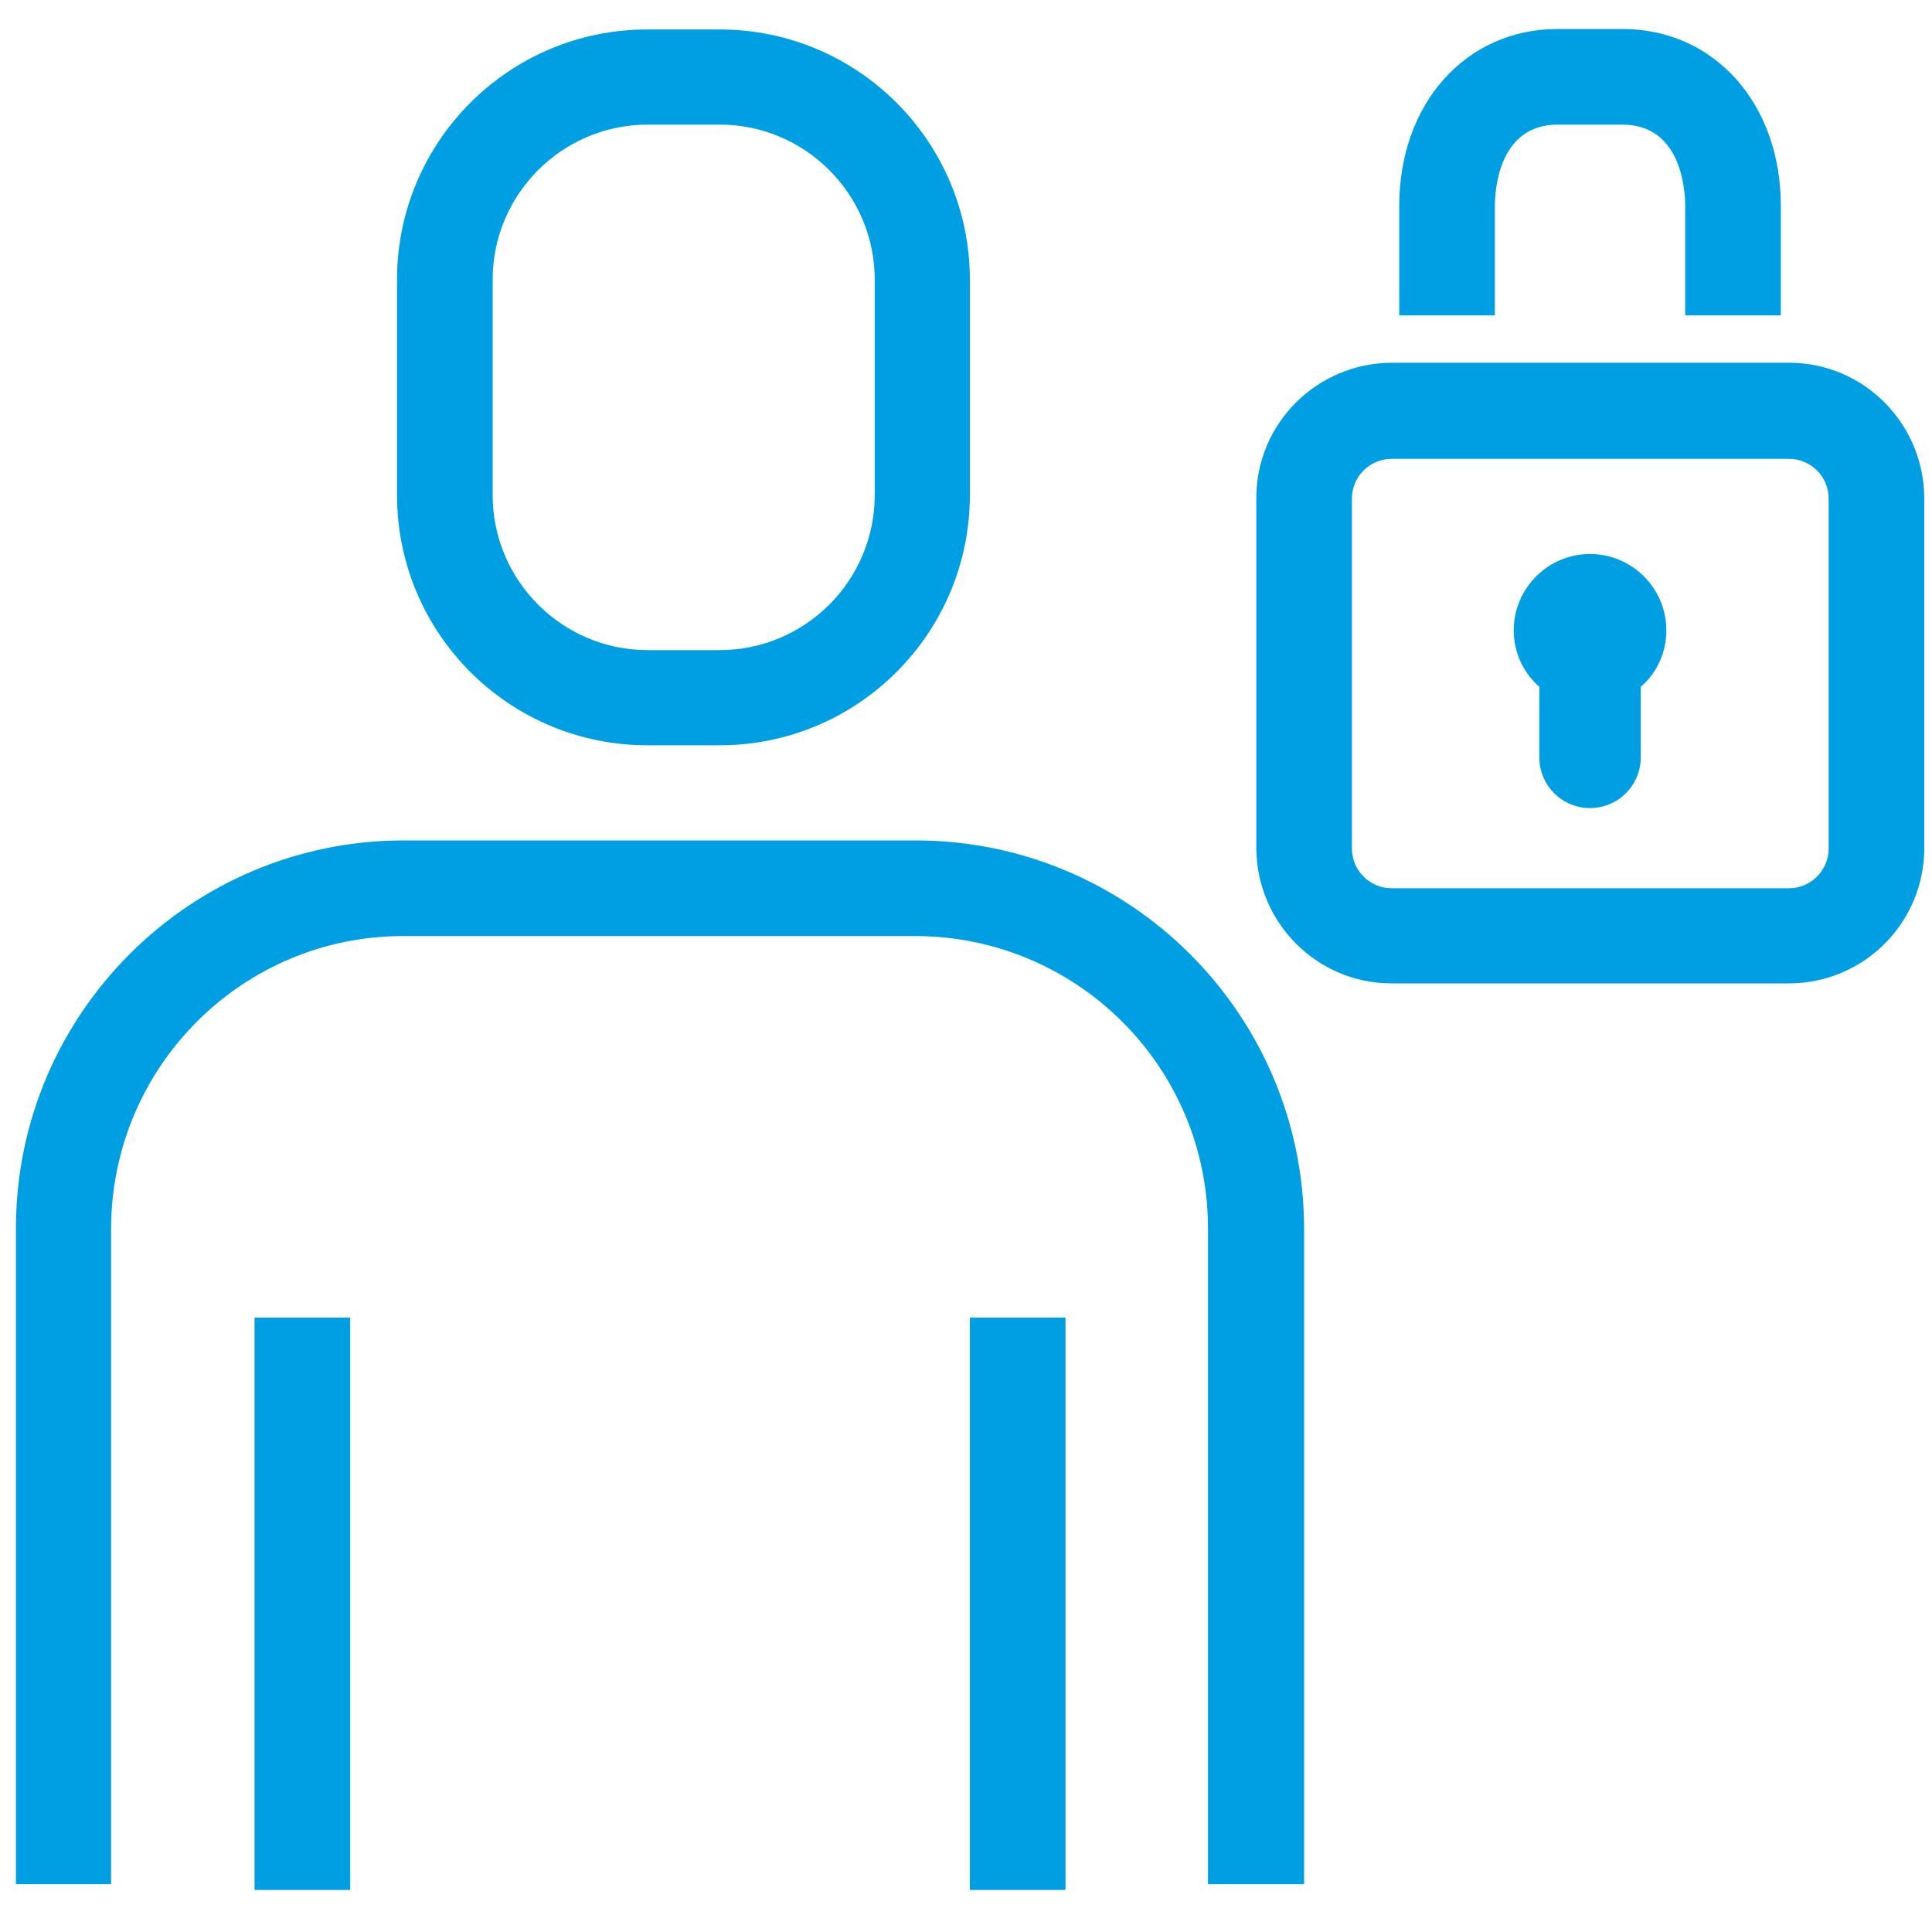 <?xml version="1.0" encoding="utf-8"?>
<!-- Generator: Adobe Illustrator 26.0.3, SVG Export Plug-In . SVG Version: 6.00 Build 0)  -->
<svg version="1.1" xmlns="http://www.w3.org/2000/svg" xmlns:xlink="http://www.w3.org/1999/xlink" x="0px" y="0px"
	 viewBox="0 0 400 400" style="enable-background:new 0 0 400 400;" xml:space="preserve">
<style type="text/css">
	.st0{fill:#009FE3;}
	.st1{display:none;}
	.st2{display:inline;}
	.st3{fill:#FFFFFF;}
</style>
<g id="Capa_1">
	<g id="ada2da3f-ead0-466f-82d6-532381aafc36">
		<path class="st0" d="M149,154.3H134c-28.6,0-51.8-23.2-51.8-51.8V57.9c0-28.6,23.2-51.8,51.8-51.8H149c28.6,0,51.8,23.2,51.8,51.8
			v44.6C200.8,131.1,177.6,154.3,149,154.3z M134.1,25.8c-17.7,0-32.1,14.4-32.1,32.1v44.6c0,17.7,14.4,32.1,32.1,32.1h14.9
			c17.7,0,32.1-14.4,32.1-32.1V57.9c0-17.7-14.4-32.1-32.1-32.1L134.1,25.8z M72.4,272.8H52.7v118.5h19.8V272.8z M220.6,272.8h-19.8
			v118.5h19.8V272.8z M370.4,203.6h-82.3c-15.4,0-27.9-12.5-28-28v-72.5c0-15.4,12.5-27.9,28-28h82.3c15.4,0,27.9,12.5,28,28v72.5
			C398.4,191.1,385.8,203.6,370.4,203.6L370.4,203.6z M288.1,95c-4.5,0-8.2,3.7-8.2,8.2v72.5c0,4.5,3.7,8.2,8.2,8.2h82.3
			c4.5,0,8.2-3.7,8.2-8.2v-72.5c0-4.5-3.7-8.2-8.2-8.2H288.1z M368.7,42.6c0-21.2-13.8-36.6-32.8-36.6h-13.4
			c-19,0-32.8,15.4-32.8,36.6v22.7h19.8V42.6c0-2.8,0.6-16.8,13-16.8h13.4c12.4,0,13,14,13,16.8v22.7h19.8V42.6z M345,130.5
			c0-8.7-7.1-15.8-15.8-15.8c-8.7,0-15.8,7.1-15.8,15.8c0,4.5,1.9,8.7,5.3,11.7v14.6c0,5.8,4.7,10.5,10.5,10.5
			c5.8,0,10.5-4.7,10.5-10.5v-14.6C343.1,139.3,345,135,345,130.5z M270,254.3c-0.1-44.3-36-80.2-80.3-80.3H83.6
			c-44.3,0-80.3,36-80.3,80.3v135.8H23V254.3c0.1-33.4,27.1-60.5,60.5-60.5h106.1c33.4,0.1,60.5,27.1,60.5,60.5v135.8H270V254.3z"/>
	</g>
</g>
<g id="Capa_3" class="st1">
	<g id="f4cc56e4-9559-4600-9718-06b2a9dac2a5" class="st2">
		<path class="st0" d="M180.2,308.4c27.2,0,49.2-22,49.2-49.2v-59.8c33.9-4.9,59-33.9,59.1-68.1V91.9c0-5.4-4.4-9.8-9.8-9.8l0,0
			h-29.5v19.7h19.7v29.5c0,27.2-22,49.2-49.2,49.2s-49.2-22-49.2-49.2v-29.5H190V82.1h-29.5c-5.4,0-9.8,4.4-9.8,9.8l0,0v39.4
			c0.1,34.2,25.2,63.2,59.1,68.1v59.8c0,16.3-13.2,29.5-29.5,29.5s-29.5-13.2-29.5-29.5v-21.5c15.4-5.4,23.4-22.3,18-37.7
			s-22.3-23.4-37.7-18s-23.4,22.3-18,37.7c3,8.4,9.6,15,18,18v21.5C131,286.4,153,308.4,180.2,308.4z M140.8,200.2
			c5.4,0,9.8,4.4,9.8,9.8c0,5.4-4.4,9.8-9.8,9.8c-5.4,0-9.8-4.4-9.8-9.8C131,204.6,135.4,200.2,140.8,200.2L140.8,200.2z
			 M239.2,366.6h-68.9v-19.7h68.9V366.6z M318,61.5V38.2c0-19.2-15.6-34.8-34.9-34.9H116.6C97.4,3.4,81.8,19,81.7,38.2v323.9
			c0,19.2,15.6,34.8,34.9,34.9H283c19.3,0,34.9-15.6,34.9-34.9V91h-19.7v226.4H101.4V71.4h206.7C313.6,71.4,318,67,318,61.5
			L318,61.5z M298.3,337.1v25c0,8.4-6.8,15.2-15.2,15.2H116.6c-8.4,0-15.2-6.8-15.2-15.2v-25H298.3z M298.3,51.7H101.4V38.2
			c0-8.4,6.8-15.2,15.2-15.2H283c8.4,0,15.2,6.8,15.2,15.2L298.3,51.7L298.3,51.7z"/>
	</g>
</g>
<g id="Capa_2" class="st1">
	<g class="st2">
		<path class="st3" d="M21.8,244.1c-10.2,1.4-20.6,9.2-20.9,20.2c-0.2,5.9,4.2,10.9,8,14.9c2.7,2.9,5.9,5.5,7.9,9
			c3.4,5.7-3.7,8.6-7.8,9.4c-2.3,0.5-1.3,3.9,1,3.5c4.1-0.8,9.1-2.6,10.6-7c2-6-2.2-10.4-6.2-14.5c-5.3-5.4-11.7-11.1-9.3-19.3
			c2-6.8,9.9-11.7,16.6-12.6C24.1,247.4,24.2,243.8,21.8,244.1z"/>
		<path class="st3" d="M43,284.3c0.1-2,0.2-4-0.3-5.8c0-0.3-0.1-0.5-0.2-0.7c-0.3-1-0.9-1.9-1.7-2.6c-3.6-3.5-10.5-0.8-13.5,2.2
			c-3.3,3.3-6.7,11.2-0.7,13.4c2.9,1.1,7.1-1.6,9.3-3.2c1.2-0.9,2.5-2.1,3.5-3.3c0,0,0,0.1,0,0.1c-0.2,4.8-0.1,9.6,0.4,14.4
			c0.2,2.3,3.9,2.3,3.6,0C42.9,293.9,42.8,289.1,43,284.3z M28,287.2c-2.8,0.4,0.7-5.9,1.1-6.4c1-1.4,2.3-2.3,3.9-2.9
			c1.5-0.6,3.4-1,5-0.3c0.4,0.2,0.7,0.5,1,0.9C37.2,282.5,32.3,286.6,28,287.2z"/>
		<path class="st3" d="M54.8,280.9c-0.4-5.7-0.2-11.4,0.1-17.1c0.5-9.6,1.2-19,0.3-28.5c-0.2-2.3-3.8-2.3-3.6,0
			c1,10.7,0.1,21.3-0.5,32c-0.3,6.3,0,12.5,0.5,18.8c0.4,4.5,1,9,4.2,12.4c1.6,1.7,4.1-0.9,2.6-2.6
			C54.8,292.1,55.1,285.7,54.8,280.9z"/>
		<path class="st3" d="M83.9,276c-0.1-1.9-3.2-2.6-3.5-0.5c-0.6,4-2.2,7.1-4.6,10.2c-1.3,1.6-5.2,5.5-7,2.5c-1.8-2.9,0-9.4,2.1-11.8
			c1.5-1.8-1-4.3-2.6-2.6c-3.4,4.1-5.7,13.4-1.5,17.6c2.8,2.9,7.2,0.8,9.7-1.3c1.9-1.6,3.5-3.7,4.8-6c0.4,2.3,0.9,4.6,1.8,6.8
			c0.8,2.2,4.3,1.2,3.5-1C84.7,285.5,84.2,280.9,83.9,276z"/>
		<path class="st3" d="M108.3,273.9c-0.7-7.6-0.9-18.1,2.4-25.1c1-2.1-2.1-3.9-3.1-1.8c-3.4,7.1-3.4,16.4-3.1,24.3
			c-0.1,0.2-0.2,0.3-0.3,0.6c0,0.1,0,0.2-0.1,0.3c-4.5,0.7-8.3,4.9-11,8.3c-3.1,3.9-4.5,9.2-1.2,13.4c3.2,4.2,8.2,0,10.3-2.8
			c1.9-2.6,2.9-5.6,3.7-8.7c1.2,5.2,3.2,10.3,5.7,15c1.1,2.1,4.2,0.2,3.1-1.8C111.1,288.7,109,281.5,108.3,273.9z M97.9,290.7
			c-2.8,3.3-4.6-0.9-4.2-3.4c0.3-1.9,1.6-3.7,2.7-5.1c1.5-1.8,4.3-5,7-6.1C102.5,281.2,101.5,286.5,97.9,290.7z"/>
		<path class="st3" d="M161.6,331.2c-0.5-5.6-0.9-11.3-1.2-16.9c-0.8-13.1-0.2-26-0.3-39.1c0-0.5-0.2-0.9-0.5-1.2
			c0.8-1.9-2.1-3.6-3.2-1.6c-2.3,4.3-5.4,7.9-9.5,10.7c-1,0.7-2.3,1.4-3.5,1.2c-1.4-0.2-1.2-2.6-1.1-3.6c0.1-2.1,0.9-4.2,1.4-6.2
			c0.5-2.3-3-3.2-3.5-1c-0.9,3.8-4,14.6,3.4,14.4c5.1-0.1,9.6-4.5,12.9-8.9c0,12.1-0.4,24.1,0.4,36.2c0.4,5.9,0.8,11.8,1.3,17.6
			c0.3,3.1,0.1,7.1,1.5,10c1,2.1,4.1,0.3,3.1-1.8C161.7,338.9,161.8,334,161.6,331.2z"/>
		<path class="st3" d="M194.6,253.9c0.1-2.3-3.5-2.3-3.6,0c-0.8,16.2-1.1,32.4,1.3,48.5c0.3,2.3,3.8,1.3,3.5-1
			C193.4,285.6,193.8,269.7,194.6,253.9z"/>
		<path class="st3" d="M216.2,271c-4.2-2.6-8.3-2.5-12.5-1.8c1-0.7,2-1.3,2.9-2c3.2-2.5,6.3-5.2,9.5-7.7c2.5-2,8.3-6.7,4.6-10.3
			c-4.3-4.3-11.9-4.3-17.5-3.5c-7.5,1-14.4,3.5-20.9,7.4c-2,1.2-0.2,4.3,1.8,3.1c8.8-5.4,22.6-10.4,32.7-5.6
			c3.4,1.6-2.8,5.8-3.7,6.5c-2.2,1.7-4.3,3.5-6.4,5.2c-3.6,3-8.5,5.3-11.3,9.2c-1,1.4,0.6,3,2,2.7c5.5-1.2,10.2-3.1,15.8-0.8
			c4.7,2,6.8,6.4,5.3,11.2c-2.3,7.1-12.2,11.8-18.8,13.6c-2.2,0.6-1.3,4.1,1,3.5c8.5-2.3,20.6-8.7,21.9-18.5
			C223.4,278,220.7,273.7,216.2,271z"/>
		<path class="st3" d="M233.2,272.8c0-2.3-3.6-2.3-3.6,0c0,4.2-0.6,8.4-0.5,12.7c0.1,4.3,1.2,8.6,2.4,12.7c0.7,2.2,4.2,1.3,3.5-1
			C232.4,288.8,233.1,281.4,233.2,272.8z"/>
		<path class="st3" d="M236.1,259.7c0-0.5-0.1-1-0.5-1.4c-0.7-0.7-1.9-0.7-2.6,0c-0.8,0.9-1.4,2.1-1.3,3.4c0,1.5,1.5,3.1,3.1,2.5
			c1.2-0.5,1.9-1.5,2-2.8C236.8,260.7,236.6,260.1,236.1,259.7z"/>
		<path class="st3" d="M258.6,296.1c-2.8,2.6-5.8,4.8-9.8,3c-3.1-1.4-3.5-5.7-3.5-8.7c0-0.3,0-0.6,0.1-0.9
			c5.7-4.3,10.5-9.9,12.9-16.7c0.6-1.6,0.5-4.4-1.6-4.9c-3-0.8-5.4,2-7.2,4c-4.1,4.5-6.8,10.1-7.5,16.1c-0.1,0.3-0.1,0.6-0.1,0.9
			c-0.2,2.2-0.1,4.5,0.4,6.8c0.8,4,3.9,6.7,7.7,7.7c4.2,1.1,8.3-2,11.2-4.7C262.9,297,260.3,294.5,258.6,296.1z M252.1,274.5
			c0.9-1.1,3.1-2.5,3-3.5c0.1,1.6-1.5,3.7-2.3,5c-1.8,3.1-3.9,5.6-6.4,8C247.6,280.4,249.7,277.2,252.1,274.5z"/>
		<path class="st3" d="M273.8,277.8c-2.8-0.7-5.7,1.7-7.6,3.4c-1.2,1-2.1,2.1-2.9,3.3c0-0.2,0-0.3,0-0.5c0-2.3-3.6-2.3-3.6,0
			c0,2.6-0.2,5.1-0.6,7.7c-0.3,2,2.1,3.2,3.3,1.4c2.5-3.8,4.9-11,10.4-11.7c2.8-0.3,3.3,7.4,3.3,9.1c0,2.3,3.6,2.3,3.6,0
			C279.6,286.1,278.7,279.1,273.8,277.8z"/>
		<path class="st3" d="M302.4,297.5c-5,2.5-11,2.5-12.8-3.8c-0.3-1-0.4-2.1-0.4-3.2c0.4,0,0.9-0.1,1.3-0.5c3.6-3.2,6.4-6.8,9-10.8
			c1.6-2.4,3.5-5.1,3.6-8c0-2.3-2.8-3.4-4.6-2.6c-3.3,1.4-5.6,4.4-7.6,7.2c-3.9,5.5-7.4,14.9-3.9,21.3c3.6,6.6,11.2,6.4,17.2,3.4
			C306.4,299.6,304.5,296.5,302.4,297.5z M293.4,278.8c1.1-1.9,2.5-3.5,4.1-5.1c2.9-2.8,1.6-0.5,0.4,1.5c-2.2,3.7-4.7,7.1-7.7,10.2
			C291,283,292.2,280.7,293.4,278.8z"/>
		<path class="st3" d="M318,271c-4.4,0.1-9.1,4.1-10.6,8.2c-0.7,2-0.7,3.6,0.3,5.4c0.5,0.8,1.4,1.4,2.1,1.9c0.8,0.5,1.5,1,2.2,1.5
			c2.4,1.9-0.5,5.7-1.6,7.3c-1.3,1.9,1.8,3.8,3.1,1.8c2.5-3.8,4.4-7.9,1-11.7c-1.7-1.9-5.2-2.4-3.5-5.8c1.2-2.3,4.2-5,6.8-5.1
			C320.3,274.6,320.3,270.9,318,271z"/>
		<path class="st3" d="M351,284.7c-1.7,5.1-4.3,12-11,10.8c-6.8-1.2-6.3-10.5-6-16c1.1-0.2,2.3-0.4,3.4-0.5c2.3-0.3,2.3-3.9,0-3.6
			c-1.1,0.1-2.1,0.3-3.2,0.5c0.8-12.2,3.9-24.2,3.5-36.5c-0.1-2.3-3.7-2.3-3.6,0c0.3,9.4-1.6,18.6-2.8,27.9c-0.4,2.9-0.8,6-1,9.1
			c-2.6,0.4-5.1,0.9-7.7,1.3c-2.3,0.4-1.3,3.9,1,3.5c2.2-0.4,4.3-0.8,6.5-1.2c-0.1,3.7,0.1,7.4,1,10.9c1.5,5.7,7,8.8,12.5,8
			c6.3-0.9,9.1-8.2,10.8-13.4C355.2,283.4,351.7,282.5,351,284.7z"/>
		<path class="st3" d="M375.2,282.6c1.8-1.4,0.1-4.4-1.7-3.2c-2.6-5-7.8-4.7-11.9-1.2c-3.9,3.3-6.8,10.9-3,15.1
			c2.7,2.9,8.8-2.9,12.9-7.1c0.4,2.1,0.5,4.1,0.5,5.2c0.1,3.7,0.1,7.4,0,11c-0.1,2.3,3.5,2.3,3.6,0c0.2-6.2,0.8-13.3-0.9-19.5
			C374.9,282.8,375.1,282.6,375.2,282.6z M364.6,287.4c-1,0.8-1.9,1.5-3,2.3c-1.9,1.3-0.9-3-0.8-3.4c0.5-2.2,1.7-3.9,3.2-5.4
			c3.1-3.2,5.1-1.7,6.3,1.2C368.4,283.7,366.6,285.6,364.6,287.4z"/>
		<path class="st3" d="M395.8,268.8c-4.9,0.9-8.5,5.1-10.8,10.1c-0.1-0.4-0.1-0.9-0.2-1.3c-0.4-2.3-3.9-1.3-3.5,1
			c0.9,4.5,0.6,9.1,0.6,13.7c0,2.3,3.6,2.3,3.6,0c0.1-6.7,3.6-18.6,11.2-20C399,271.9,398.1,268.4,395.8,268.8z"/>
		<path class="st0" d="M21.7,244.1c-10.2,1.4-20.6,9.2-20.9,20.2c-0.2,5.9,4.2,10.9,8,14.9c2.7,2.9,5.9,5.5,7.9,9
			c3.4,5.7-3.7,8.6-7.8,9.4c-2.3,0.5-1.3,3.9,1,3.5c4.1-0.8,9.1-2.6,10.6-7c2-6-2.2-10.4-6.2-14.5c-5.3-5.4-11.7-11.1-9.3-19.3
			c2-6.8,9.9-11.7,16.6-12.6C24,247.4,24,243.8,21.7,244.1z"/>
		<path class="st0" d="M42.9,284.3c0.1-2,0.2-4-0.3-5.8c0-0.3-0.1-0.5-0.2-0.7c-0.3-1-0.9-1.9-1.7-2.6c-3.6-3.5-10.5-0.8-13.5,2.2
			c-3.3,3.3-6.7,11.2-0.7,13.4c2.9,1.1,7.1-1.6,9.3-3.2c1.2-0.9,2.5-2.1,3.5-3.3c0,0,0,0.1,0,0.1c-0.2,4.8-0.1,9.6,0.4,14.4
			c0.2,2.3,3.9,2.3,3.6,0C42.8,293.9,42.7,289.1,42.9,284.3z M27.9,287.2c-2.8,0.4,0.7-5.9,1.1-6.4c1-1.4,2.3-2.3,3.9-2.9
			c1.5-0.6,3.4-1,5-0.3c0.4,0.2,0.7,0.5,1,0.9C37.1,282.5,32.2,286.6,27.9,287.2z"/>
		<path class="st0" d="M54.7,280.9c-0.4-5.7-0.2-11.4,0.1-17.1c0.5-9.6,1.2-19,0.3-28.5c-0.2-2.3-3.8-2.3-3.6,0
			c1,10.7,0.1,21.3-0.5,32c-0.3,6.3,0,12.5,0.5,18.8c0.4,4.5,1,9,4.2,12.4c1.6,1.7,4.1-0.9,2.6-2.6C54.7,292.1,55,285.7,54.7,280.9z
			"/>
		<path class="st0" d="M83.8,276c-0.1-1.9-3.2-2.6-3.5-0.5c-0.6,4-2.2,7.1-4.6,10.2c-1.3,1.6-5.2,5.5-7,2.5c-1.8-2.9,0-9.4,2.1-11.8
			c1.5-1.8-1-4.3-2.6-2.6c-3.4,4.1-5.7,13.4-1.5,17.6c2.8,2.9,7.2,0.8,9.7-1.3c1.9-1.6,3.5-3.7,4.8-6c0.4,2.3,0.9,4.6,1.8,6.8
			c0.8,2.2,4.3,1.2,3.5-1C84.6,285.5,84,280.9,83.8,276z"/>
		<path class="st0" d="M108.2,273.9c-0.7-7.6-0.9-18.1,2.4-25.1c1-2.1-2.1-3.9-3.1-1.8c-3.4,7.1-3.4,16.4-3.1,24.3
			c-0.1,0.2-0.2,0.3-0.3,0.6c0,0.1,0,0.2-0.1,0.3c-4.5,0.7-8.3,4.9-11,8.3c-3.1,3.9-4.5,9.2-1.2,13.4c3.2,4.2,8.2,0,10.3-2.8
			c1.9-2.6,2.9-5.6,3.7-8.7c1.2,5.2,3.2,10.3,5.7,15c1.1,2.1,4.2,0.2,3.1-1.8C111,288.7,108.9,281.5,108.2,273.9z M97.8,290.7
			c-2.8,3.3-4.6-0.9-4.2-3.4c0.3-1.9,1.6-3.7,2.7-5.1c1.5-1.8,4.3-5,7-6.1C102.4,281.2,101.4,286.5,97.8,290.7z"/>
		<path class="st0" d="M161.5,331.2c-0.5-5.6-0.9-11.3-1.2-16.9c-0.8-13.1-0.2-26-0.3-39.1c0-0.5-0.2-0.9-0.5-1.2
			c0.8-1.9-2.1-3.6-3.2-1.6c-2.3,4.3-5.4,7.9-9.5,10.7c-1,0.7-2.3,1.4-3.5,1.2c-1.4-0.2-1.2-2.6-1.1-3.6c0.1-2.1,0.9-4.2,1.4-6.2
			c0.5-2.3-3-3.2-3.5-1c-0.9,3.8-4,14.6,3.4,14.4c5.1-0.1,9.6-4.5,12.9-8.9c0,12.1-0.4,24.1,0.4,36.2c0.4,5.9,0.8,11.8,1.3,17.6
			c0.3,3.1,0.1,7.1,1.5,10c1,2.1,4.1,0.3,3.1-1.8C161.6,338.9,161.7,334,161.5,331.2z"/>
		<path class="st0" d="M194.5,253.9c0.1-2.3-3.5-2.3-3.6,0c-0.8,16.2-1.1,32.4,1.3,48.5c0.3,2.3,3.8,1.3,3.5-1
			C193.3,285.6,193.7,269.7,194.5,253.9z"/>
		<path class="st0" d="M216.1,271c-4.2-2.6-8.3-2.5-12.5-1.8c1-0.7,2-1.3,2.9-2c3.2-2.5,6.3-5.2,9.5-7.7c2.5-2,8.3-6.7,4.6-10.3
			c-4.3-4.3-11.9-4.3-17.5-3.5c-7.5,1-14.4,3.5-20.9,7.4c-2,1.2-0.2,4.3,1.8,3.1c8.8-5.4,22.6-10.4,32.7-5.6
			c3.4,1.6-2.8,5.8-3.7,6.5c-2.2,1.7-4.3,3.5-6.4,5.2c-3.6,3-8.5,5.3-11.3,9.2c-1,1.4,0.6,3,2,2.7c5.5-1.2,10.2-3.1,15.8-0.8
			c4.7,2,6.8,6.4,5.3,11.2c-2.3,7.1-12.2,11.8-18.8,13.6c-2.2,0.6-1.3,4.1,1,3.5c8.5-2.3,20.6-8.7,21.9-18.5
			C223.3,278,220.6,273.7,216.1,271z"/>
		<path class="st0" d="M233.1,272.8c0-2.3-3.6-2.3-3.6,0c0,4.2-0.6,8.4-0.5,12.7c0.1,4.3,1.2,8.6,2.4,12.7c0.7,2.2,4.2,1.3,3.5-1
			C232.3,288.8,233,281.4,233.1,272.8z"/>
		<path class="st0" d="M236,259.7c0-0.5-0.1-1-0.5-1.4c-0.7-0.7-1.9-0.7-2.6,0c-0.8,0.9-1.4,2.1-1.3,3.4c0,1.5,1.5,3.1,3.1,2.5
			c1.2-0.5,1.9-1.5,2-2.8C236.7,260.7,236.5,260.1,236,259.7z"/>
		<path class="st0" d="M258.5,296.1c-2.8,2.6-5.8,4.8-9.8,3c-3.1-1.4-3.5-5.7-3.5-8.7c0-0.3,0-0.6,0.1-0.9
			c5.7-4.3,10.5-9.9,12.9-16.7c0.6-1.6,0.5-4.4-1.6-4.9c-3-0.8-5.4,2-7.2,4c-4.1,4.5-6.8,10.1-7.5,16.1c-0.1,0.3-0.1,0.6-0.1,0.9
			c-0.2,2.2-0.1,4.5,0.4,6.8c0.8,4,3.9,6.7,7.7,7.7c4.2,1.1,8.3-2,11.2-4.7C262.8,297,260.2,294.5,258.5,296.1z M252,274.5
			c0.9-1.1,3.1-2.5,3-3.5c0.1,1.6-1.5,3.7-2.3,5c-1.8,3.1-3.9,5.6-6.4,8C247.5,280.4,249.6,277.2,252,274.5z"/>
		<path class="st0" d="M273.7,277.8c-2.8-0.7-5.7,1.7-7.6,3.4c-1.2,1-2.1,2.1-2.9,3.3c0-0.2,0-0.3,0-0.5c0-2.3-3.6-2.3-3.6,0
			c0,2.6-0.2,5.1-0.6,7.7c-0.3,2,2.1,3.2,3.3,1.4c2.5-3.8,4.9-11,10.4-11.7c2.8-0.3,3.3,7.4,3.3,9.1c0,2.3,3.6,2.3,3.6,0
			C279.5,286.1,278.6,279.1,273.7,277.8z"/>
		<path class="st0" d="M302.3,297.5c-5,2.5-11,2.5-12.8-3.8c-0.3-1-0.4-2.1-0.4-3.2c0.4,0,0.9-0.1,1.3-0.5c3.6-3.2,6.4-6.8,9-10.8
			c1.6-2.4,3.5-5.1,3.6-8c0-2.3-2.8-3.4-4.6-2.6c-3.3,1.4-5.6,4.4-7.6,7.2c-3.9,5.5-7.4,14.9-3.9,21.3c3.6,6.6,11.2,6.4,17.2,3.4
			C306.2,299.6,304.4,296.5,302.3,297.5z M293.3,278.8c1.1-1.9,2.5-3.5,4.1-5.1c2.9-2.8,1.6-0.5,0.4,1.5c-2.2,3.7-4.7,7.1-7.7,10.2
			C290.9,283,292.1,280.7,293.3,278.8z"/>
		<path class="st0" d="M317.9,271c-4.4,0.1-9.1,4.1-10.6,8.2c-0.7,2-0.7,3.6,0.3,5.4c0.5,0.8,1.4,1.4,2.1,1.9c0.8,0.5,1.5,1,2.2,1.5
			c2.4,1.9-0.5,5.7-1.6,7.3c-1.3,1.9,1.8,3.8,3.1,1.8c2.5-3.8,4.4-7.9,1-11.7c-1.7-1.9-5.2-2.4-3.5-5.8c1.2-2.3,4.2-5,6.8-5.1
			C320.2,274.6,320.2,270.9,317.9,271z"/>
		<path class="st0" d="M350.9,284.7c-1.7,5.1-4.3,12-11,10.8c-6.8-1.2-6.3-10.5-6-16c1.1-0.2,2.3-0.4,3.4-0.5c2.3-0.3,2.3-3.9,0-3.6
			c-1.1,0.1-2.1,0.3-3.2,0.5c0.8-12.2,3.9-24.2,3.5-36.5c-0.1-2.3-3.7-2.3-3.6,0c0.3,9.4-1.6,18.6-2.8,27.9c-0.4,2.9-0.8,6-1,9.1
			c-2.6,0.4-5.1,0.9-7.7,1.3c-2.3,0.4-1.3,3.9,1,3.5c2.2-0.4,4.3-0.8,6.5-1.2c-0.1,3.7,0.1,7.4,1,10.9c1.5,5.7,7,8.8,12.5,8
			c6.3-0.9,9.1-8.2,10.8-13.4C355.1,283.4,351.6,282.5,350.9,284.7z"/>
		<path class="st0" d="M375.1,282.6c1.8-1.4,0.1-4.4-1.7-3.2c-2.6-5-7.8-4.7-11.9-1.2c-3.9,3.3-6.8,10.9-3,15.1
			c2.7,2.9,8.8-2.9,12.9-7.1c0.4,2.1,0.5,4.1,0.5,5.2c0.1,3.7,0.1,7.4,0,11c-0.1,2.3,3.5,2.3,3.6,0c0.2-6.2,0.8-13.3-0.9-19.5
			C374.8,282.8,375,282.6,375.1,282.6z M364.5,287.4c-1,0.8-1.9,1.5-3,2.3c-1.9,1.3-0.9-3-0.8-3.4c0.5-2.2,1.7-3.9,3.2-5.4
			c3.1-3.2,5.1-1.7,6.3,1.2C368.3,283.7,366.5,285.6,364.5,287.4z"/>
		<path class="st0" d="M395.7,268.8c-4.9,0.9-8.5,5.1-10.8,10.1c-0.1-0.4-0.1-0.9-0.2-1.3c-0.4-2.3-3.9-1.3-3.5,1
			c0.9,4.5,0.6,9.1,0.6,13.7c0,2.3,3.6,2.3,3.6,0c0.1-6.7,3.6-18.6,11.2-20C398.9,271.9,398,268.4,395.7,268.8z"/>
		<path class="st0" d="M384.8,55.2H14C5.7,78.5,0.8,107.3,0.8,138.5s4.9,60,13.1,83.3h370.8c8.3-23.3,13.1-52.1,13.1-83.3
			S393.1,78.5,384.8,55.2z"/>
		<path class="st3" d="M191.6,127.5c-13.8,0-20.6,12.4-20.6,21.9c0,9.5,6.9,21.9,23.3,21.9c4.2,0,7.6-0.8,9.6-1.5l5.5-8l-1-1.2
			c-3,2.2-6.9,3.2-10.6,3.2c-10.4,0-17.6-9.1-16.9-19.1h29.4C210.1,134.1,202,127.5,191.6,127.5z M181.1,140.8
			c-0.2-5.2,3.3-9.8,8.8-9.8c6.6,0,9.4,3.8,9.4,9.8H181.1z M166.6,163.2c-2.3,0-3.1-2-3.1-5.7v-25.2c0-14.6,0.4-25.9,0.4-33.8h-2
			c-2.5,2.8-8.6,5.7-13.6,7v2c2.6,0.4,5.2,1.8,5.2,7.5v15c-3.5-1.6-6.9-2.5-10.3-2.5c-13,0-22.5,8.1-22.5,22.1
			c0,12.2,8.1,21.7,20.4,21.7c3.4,0,5.4-0.5,7.1-1.5l5.9-5.1c1.6,3,4.5,5.6,7.7,6.7c1.9-2.4,5.7-5.2,9.2-7.5l-1.5-1.5
			C168.7,162.8,168,163.2,166.6,163.2z M153.7,161.8c-2.6,2.5-5.3,3.5-8.2,3.5c-8.8,0-13.9-9.9-13.9-18.3c0-6.9,3.2-15.5,11.2-15.5
			c8,0,10.8,4,10.8,13.7V161.8z M223.3,138c0-4.2,2.9-6.4,7-6.4c5.5,0,8.3,2.5,9.4,7.7h3.2l0.4-9.1c-4.3-1.3-8.5-2.6-12.9-2.6
			c-8.3,0-16,4-16,13.4c0,14.4,20.8,12.8,20.8,20.2c0,3.9-3.3,6.3-7.1,6.3c-4.5,0-8.5-3.4-9.5-8.3H215l0.6,9.4
			c3,1.9,8.2,2.9,11.7,2.9c8.7,0,16.1-3.9,16.1-13.5C243.4,144,223.3,147.7,223.3,138z M113.8,155.5L91.7,98.6h-1.2L68.9,153
			c-1.9,4.9-5.8,14.4-9.8,15.2v2.2c2.9,0,5.8-0.4,8.7-0.4c2.9,0,5.8,0.4,8.7,0.4v-2.2c-2.4,0-3.6-1.9-3.6-4.3c0-1.1,0.2-3.3,0.7-5.1
			l2.7-8.9h23.8l3.5,9.4c0.7,2,1.2,3.7,1.2,5.1c0,2.3-1.2,3.7-3.3,3.7v2.2c3.4,0,6.8-0.4,10.2-0.4c3.4,0,6.8,0.4,10.2,0.4v-2.2
			C118.3,167.8,117.4,164.4,113.8,155.5z M78.2,145l9.8-26.6L98.3,145H78.2z M262.3,162.5v-39.2c0-9.3,0.3-19.2,0.4-24.7h-2
			c-2.6,2.8-10.6,5.7-14.2,6.2v2.3c3.2,0,5,2.4,5.2,6.6c0.3,3.8,0.8,11.4,0.8,17.3v32.8c0,2.2-0.8,4-4,4.5v2c2.9,0,5.8-0.3,8.7-0.3
			c3,0,6.1,0.3,9.1,0.3v-2C263.1,167.8,262.3,166,262.3,162.5z M319.6,138c0-4.2,2.9-6.4,7-6.4c5.5,0,8.3,2.5,9.4,7.7h3.2l0.4-9.1
			c-4.2-1.3-8.5-2.6-12.8-2.6c-8.3,0-16,4-16,13.4c0,14.4,20.8,12.8,20.8,20.2c0,3.9-3.3,6.3-7.1,6.3c-4.6,0-8.5-3.4-9.5-8.3h-3.7
			l0.6,9.4c3,1.9,8.2,2.9,11.7,2.9c8.7,0,16.1-3.9,16.1-13.5C339.8,144,319.6,147.7,319.6,138z M305.1,164.2c-2.2,0-3-1.3-3-6v-3.5
			c0.1-5.8,0.4-11,0.4-14.7c0-10.1-7.7-12.5-16.7-12.5c-4.7,0-8.8,0.6-13,1.8v9.6h2.4c2.5-3.8,5.1-5.4,10-5.4
			c6.9,0,7.3,6.1,7.3,11.5c-1.4,0-3.1-0.3-4.7-0.3c-9.2,0-19.4,4.1-19.4,14.9c0,7.5,6.8,11.7,13.7,11.7c4.4,0,7.7-2.4,11.1-5
			c1.2,2.5,4.2,4.4,8.1,5l7.6-6.1l-1.5-1.5C306.5,164.1,305.6,164.2,305.1,164.2z M286,165.4c-4.2,0-7.9-3.5-7.9-8.2
			c0-6.5,4.9-8.9,9.5-8.9c1.8,0,3.7,0.3,4.8,0.5l0.3,14.9C291.1,164.7,289.1,165.4,286,165.4z"/>
	</g>
</g>
</svg>
